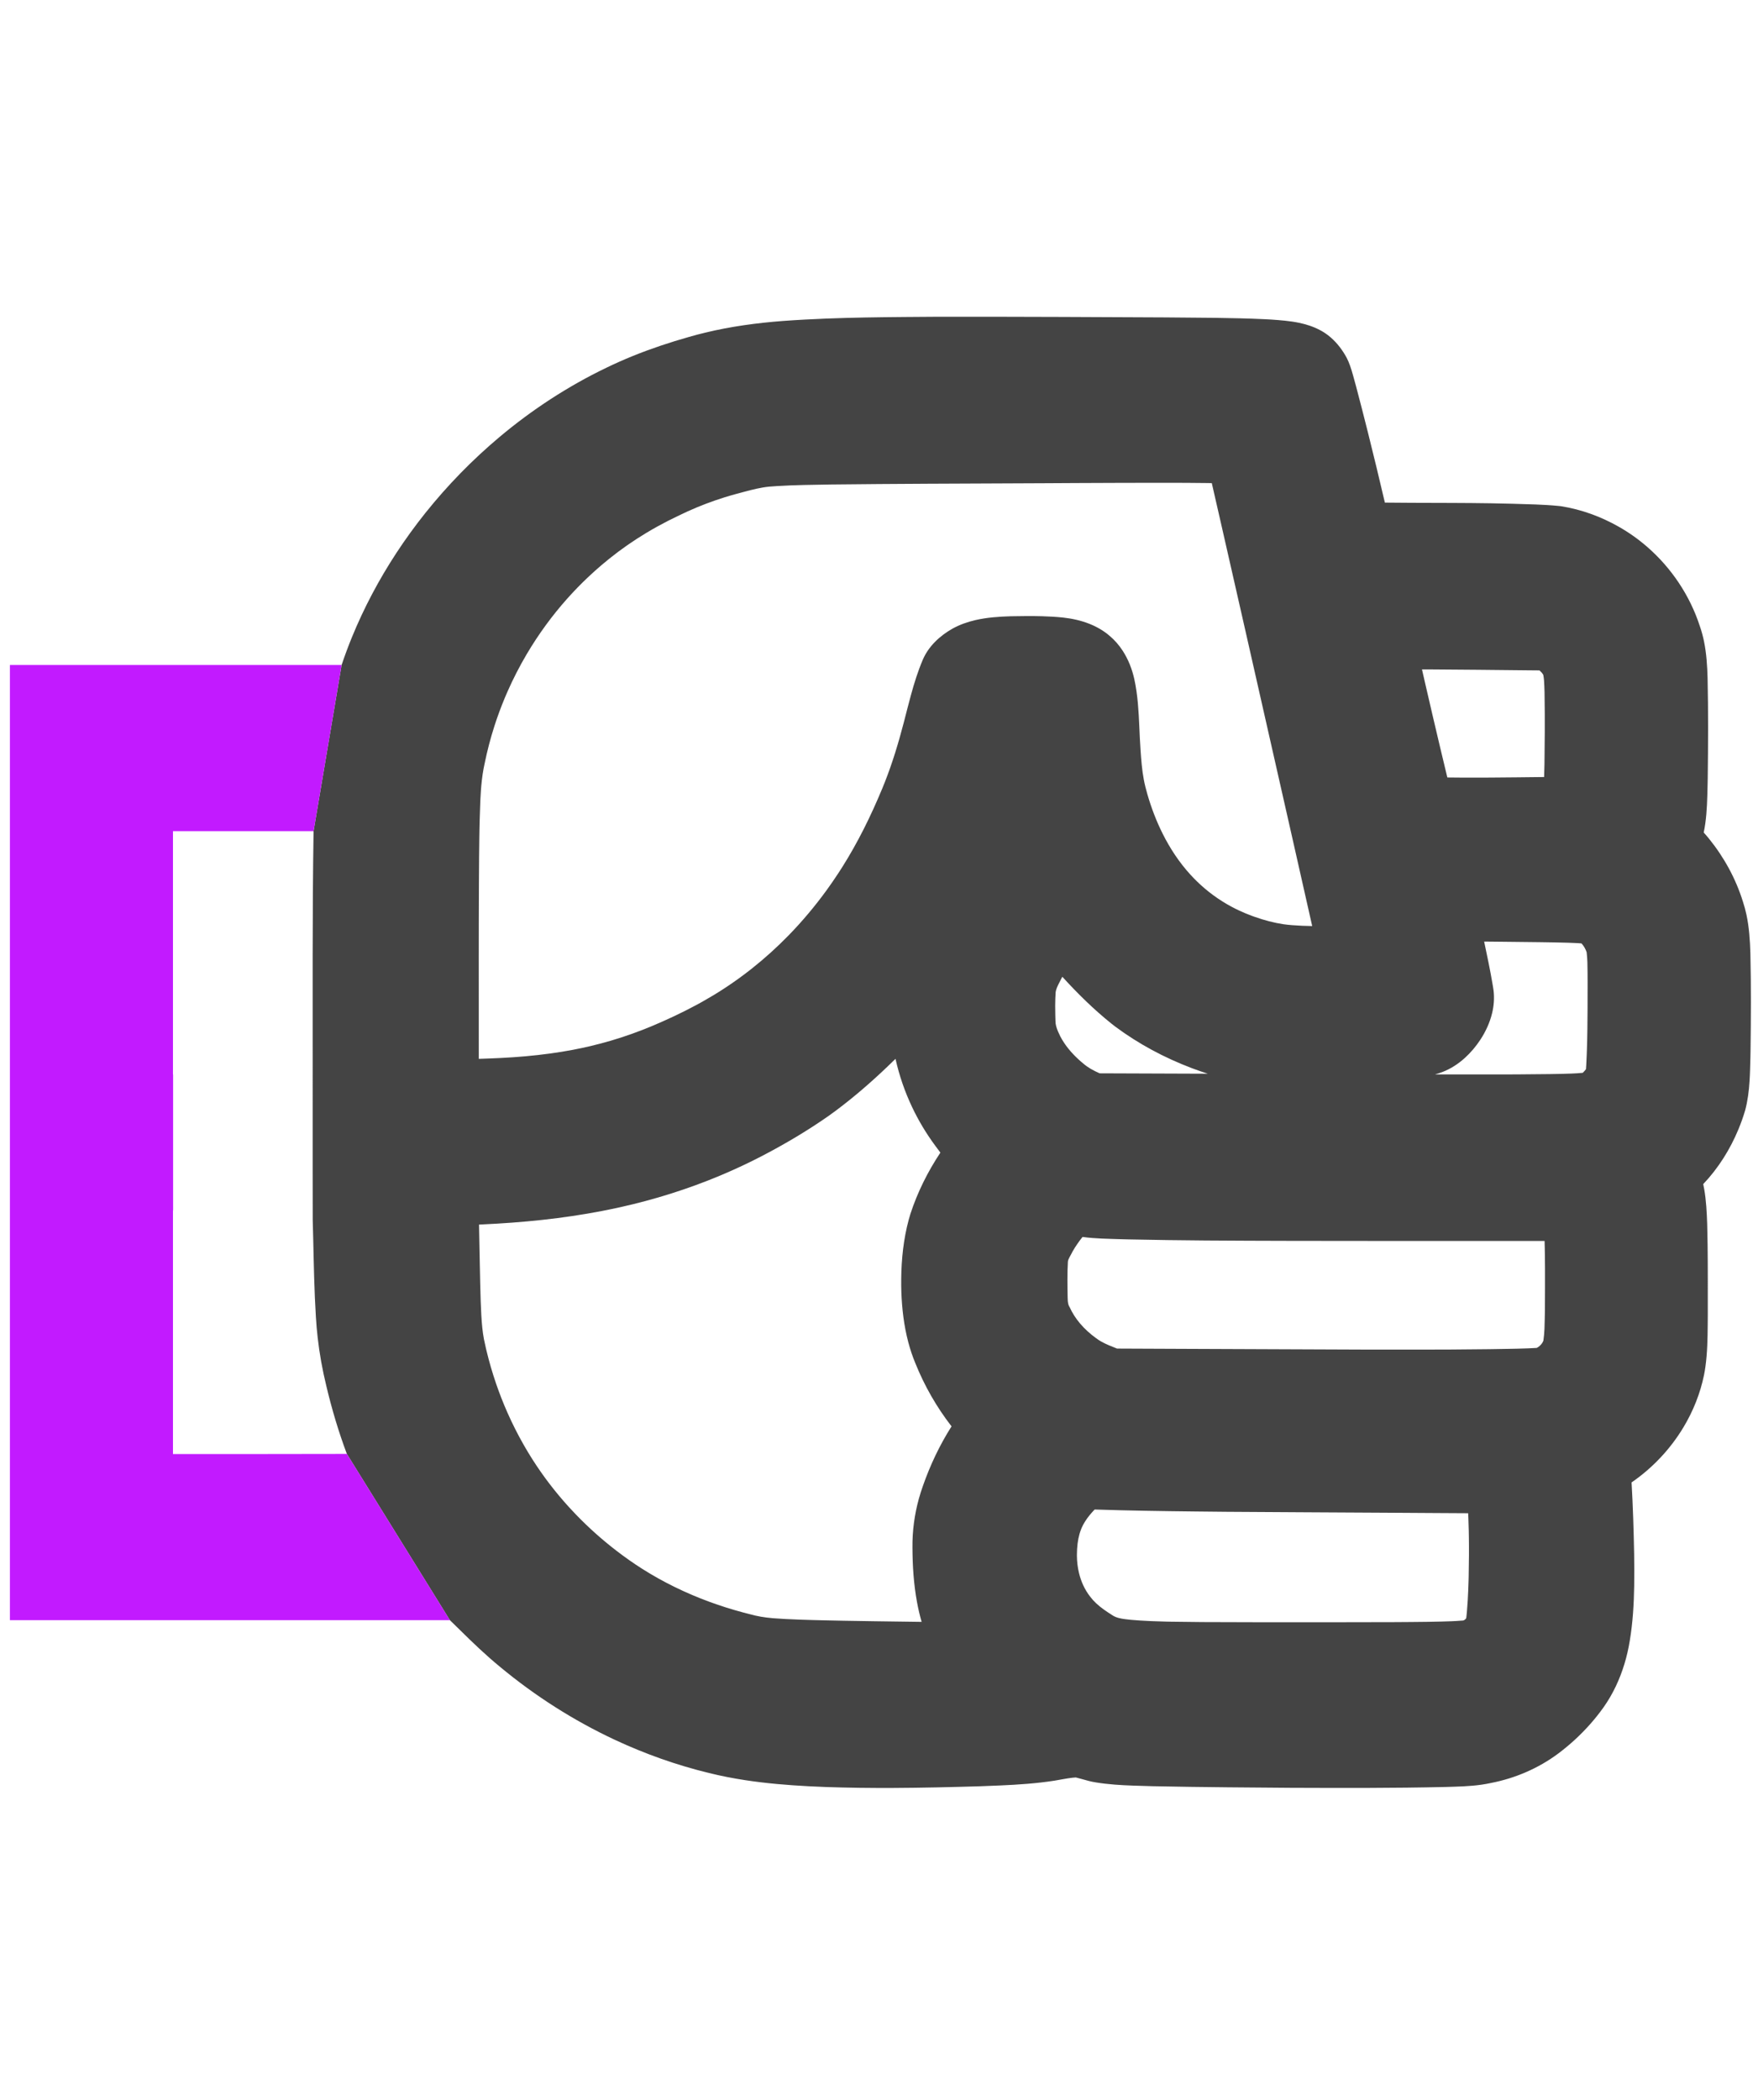 <?xml version="1.0" encoding="UTF-8" standalone="no"?>
<svg
   version="1.0"
   width="453pt"
   height="541pt"
   viewBox="0 0 453 541"
   preserveAspectRatio="xMidYMid meet"
   id="svg8"
   sodipodi:docname="puncher.svg"
   inkscape:version="1.1 (ce6663b3b7, 2021-05-25)"
   xmlns:inkscape="http://www.inkscape.org/namespaces/inkscape"
   xmlns:sodipodi="http://sodipodi.sourceforge.net/DTD/sodipodi-0.dtd"
   xmlns="http://www.w3.org/2000/svg"
   xmlns:svg="http://www.w3.org/2000/svg">
  <defs
     id="defs12" />
  <sodipodi:namedview
     id="namedview10"
     pagecolor="#ffffff"
     bordercolor="#666666"
     borderopacity="1.0"
     inkscape:pageshadow="2"
     inkscape:pageopacity="0.0"
     inkscape:pagecheckerboard="0"
     inkscape:document-units="pt"
     showgrid="false"
     inkscape:zoom="1.2102588"
     inkscape:cx="411.06911"
     inkscape:cy="439.16228"
     inkscape:window-width="2488"
     inkscape:window-height="1376"
     inkscape:window-x="2632"
     inkscape:window-y="27"
     inkscape:window-maximized="1"
     inkscape:current-layer="g6" />
  <g
     transform="matrix(0,-0.07,0.07,0,37.856,430.033)"
     fill="#444444"
     stroke="none"
     id="g6">
    <path
       id="path4"
       style="color:#000000;fill:#444444;stroke-width:0.105;-inkscape-stroke:none"
       d="M 341.061 108.434 C 334.41 108.426 327.759 108.428 321.109 108.445 C 317.715 108.467 314.321 108.49 310.926 108.518 C 301.964 108.592 293.001 108.717 284.045 109.066 C 279.086 109.262 274.128 109.52 269.178 109.885 C 260.171 110.566 251.188 111.783 242.402 113.906 C 240.52 114.36 238.648 114.859 236.787 115.395 C 230.28 117.241 223.851 119.377 217.58 121.916 C 214.495 123.164 211.449 124.514 208.455 125.967 C 195.272 132.308 182.929 140.364 171.727 149.766 C 162.395 157.598 153.85 166.363 146.236 175.873 C 142.679 180.327 139.328 184.946 136.205 189.715 C 133.23 194.26 130.461 198.942 127.922 203.744 C 125.361 208.588 123.034 213.553 120.963 218.625 C 119.681 221.766 118.498 224.947 117.418 228.162 L 107.775 285.279 C 107.549 299.45 107.479 313.622 107.463 327.795 C 107.447 342.067 107.483 356.339 107.465 370.611 C 107.472 381.178 107.461 391.744 107.463 402.311 C 107.465 407.865 107.468 413.42 107.484 418.975 C 107.547 421.094 107.6 423.226 107.65 425.338 C 107.862 434.331 108.012 443.328 108.574 452.309 C 108.715 454.662 108.913 457.013 109.18 459.355 C 109.816 464.978 110.822 470.557 112.168 476.053 C 114.044 483.967 116.37 491.779 119.223 499.396 L 154.65 556.553 C 159.151 560.958 163.604 565.418 168.336 569.578 C 169.501 570.605 170.686 571.609 171.885 572.596 C 183.917 582.599 197.222 591.078 211.4 597.701 C 221.762 602.54 232.593 606.385 243.707 609.088 C 247.822 610.108 251.987 610.917 256.178 611.557 C 263.38 612.656 270.647 613.263 277.92 613.645 C 279.9 613.748 281.882 613.837 283.863 613.91 C 291.66 614.184 299.461 614.27 307.262 614.234 C 317.105 614.19 326.947 613.953 336.785 613.658 C 339.118 613.571 341.451 613.483 343.783 613.381 C 350.061 613.105 356.346 612.695 362.561 611.725 C 364.625 611.395 366.668 610.942 368.748 610.715 C 369.121 610.676 369.497 610.639 369.871 610.623 C 370.479 610.771 371.082 610.936 371.684 611.105 C 371.714 611.114 371.796 611.136 371.846 611.15 C 373.476 611.612 375.111 612.085 376.791 612.332 C 381.027 613.025 385.32 613.282 389.605 613.432 C 391.821 613.51 394.037 613.564 396.252 613.635 C 404.971 613.816 413.691 613.929 422.412 614.014 C 429.545 614.083 436.678 614.134 443.811 614.188 C 452.544 614.219 461.277 614.251 470.01 614.225 C 479.046 614.197 488.081 614.109 497.115 613.895 C 501.176 613.768 505.251 613.697 509.279 613.121 C 510.353 612.971 511.421 612.776 512.48 612.551 C 520.853 610.944 528.892 607.506 535.736 602.408 C 537.826 600.842 539.832 599.165 541.746 597.389 C 545.309 594.078 548.551 590.415 551.365 586.447 C 554.537 581.951 556.89 576.905 558.486 571.646 C 559.292 568.999 559.906 566.294 560.348 563.562 C 561.375 557.371 561.75 551.092 561.854 544.822 C 561.914 541.148 561.885 537.471 561.838 533.797 C 561.679 525.592 561.429 517.389 560.955 509.195 C 568.151 504.249 574.274 497.747 578.779 490.266 C 582.128 484.704 584.576 478.588 585.875 472.223 C 586.076 471.244 586.227 470.257 586.365 469.268 C 587.002 464.619 587.092 459.919 587.133 455.234 C 587.143 453.954 587.154 452.675 587.164 451.395 C 587.157 443.394 587.2 435.392 587.094 427.393 C 587.061 425.048 587.02 422.705 586.953 420.361 C 586.811 416.323 586.621 412.271 585.916 408.285 C 585.818 407.733 585.711 407.181 585.592 406.633 C 590.779 401.177 594.844 394.698 597.717 387.75 C 598.585 385.648 599.349 383.504 599.998 381.324 C 600.887 378.011 601.31 374.591 601.525 371.174 C 601.694 368.542 601.741 365.905 601.809 363.27 C 601.81 363.232 601.813 363.153 601.814 363.1 C 601.837 362.4 601.849 361.7 601.855 361 C 602.006 349.762 602.064 338.52 601.809 327.283 C 601.677 322.829 601.384 318.357 600.451 313.99 C 600.132 312.495 599.734 311.018 599.254 309.566 C 596.806 301.66 592.761 294.274 587.557 287.848 C 586.979 287.136 586.379 286.442 585.764 285.762 C 586.632 281.607 586.875 277.353 586.998 273.119 C 587.036 271.822 587.064 270.526 587.096 269.229 C 587.097 269.193 587.098 269.111 587.1 269.059 C 587.121 268.371 587.135 267.682 587.141 266.994 C 587.282 255.565 587.347 244.133 587.092 232.705 C 586.978 228.476 586.713 224.232 585.867 220.078 C 585.501 218.277 585.022 216.499 584.412 214.766 C 580.998 204.258 574.624 194.752 566.285 187.516 C 563.297 184.921 560.053 182.62 556.613 180.664 C 550.469 177.161 543.716 174.687 536.723 173.58 C 536.398 173.53 536.07 173.508 535.744 173.473 C 530.489 172.961 525.206 172.896 519.932 172.727 C 517.425 172.654 514.917 172.605 512.41 172.564 C 503.518 172.425 494.626 172.443 485.732 172.406 C 485.595 172.406 485.433 172.405 485.287 172.404 C 482.235 172.391 479.183 172.372 476.131 172.336 C 474.251 164.281 472.315 156.239 470.305 148.215 C 468.979 142.926 467.623 137.644 466.229 132.373 C 465.529 129.975 464.983 127.529 464.127 125.178 C 463.804 124.292 463.443 123.419 463.016 122.578 C 461.608 119.974 459.81 117.558 457.574 115.605 C 456.41 114.587 455.126 113.703 453.752 112.992 C 451.51 111.809 449.075 111.028 446.598 110.516 C 443.427 109.857 440.189 109.623 436.965 109.396 C 436.286 109.348 435.604 109.322 434.924 109.287 C 423.453 108.745 411.968 108.773 400.488 108.66 C 396.795 108.64 393.102 108.627 389.408 108.609 C 373.292 108.534 357.177 108.453 341.061 108.434 z M 402.049 165.527 C 404.117 165.531 406.185 165.539 408.254 165.549 C 408.34 165.549 408.456 165.55 408.553 165.551 C 410.785 165.563 413.018 165.581 415.25 165.613 C 415.289 165.613 415.366 165.616 415.42 165.617 C 415.82 165.624 416.219 165.629 416.619 165.637 C 417.754 170.592 418.886 175.547 420.018 180.504 C 422.732 192.403 425.437 204.309 428.137 216.213 C 430.929 228.523 433.714 240.835 436.5 253.146 C 441.393 274.734 446.286 296.322 451.143 317.918 C 448.86 317.876 446.529 317.791 444.283 317.611 C 443.289 317.532 442.297 317.431 441.309 317.297 C 437.939 316.794 434.636 315.906 431.426 314.773 C 431.43 314.774 431.322 314.737 431.283 314.723 C 431.199 314.693 431.115 314.663 431.031 314.633 C 431.029 314.632 430.927 314.594 430.887 314.58 C 430.803 314.55 430.72 314.521 430.637 314.49 C 430.641 314.491 430.533 314.452 430.494 314.438 C 429.029 313.895 427.576 313.314 426.164 312.645 C 425.264 312.229 424.377 311.787 423.502 311.32 C 423.493 311.316 423.404 311.269 423.365 311.248 C 422.355 310.706 421.362 310.129 420.389 309.521 C 420.384 309.518 420.296 309.462 420.26 309.439 C 419.21 308.78 418.182 308.082 417.182 307.35 C 417.177 307.347 417.093 307.285 417.059 307.26 C 415.133 305.841 413.301 304.294 411.586 302.627 C 410.789 301.841 410.001 301.049 409.25 300.219 C 405.417 296.018 402.255 291.228 399.715 286.146 C 397.551 281.819 395.827 277.28 394.48 272.635 C 394.018 270.997 393.577 269.351 393.264 267.678 C 392.615 264.274 392.355 260.813 392.119 257.361 C 391.736 252.064 391.692 246.746 391.215 241.455 C 390.961 238.611 390.582 235.775 389.971 232.984 C 389.2 229.541 387.894 226.196 385.963 223.234 C 384.744 221.362 383.269 219.656 381.564 218.211 C 379.529 216.437 377.163 215.059 374.66 214.057 C 371.719 212.876 368.596 212.191 365.451 211.848 C 363.036 211.597 360.609 211.464 358.182 211.396 C 354.613 211.299 351.042 211.348 347.473 211.412 C 343.417 211.533 339.341 211.808 335.377 212.719 C 332.636 213.347 329.955 214.291 327.488 215.65 C 325.271 216.902 323.198 218.429 321.412 220.248 C 319.676 222.016 318.219 224.076 317.248 226.361 C 315.571 230.298 314.298 234.392 313.17 238.516 C 312.322 241.617 311.548 244.736 310.738 247.848 C 310.73 247.881 310.709 247.961 310.695 248.012 C 308.883 254.946 306.814 261.825 304.178 268.494 C 303.885 269.238 303.583 269.979 303.277 270.717 C 303.273 270.726 303.234 270.819 303.217 270.859 C 299.379 280.085 294.952 289.089 289.619 297.549 C 289.164 298.272 288.701 298.989 288.232 299.703 C 288.218 299.725 288.169 299.801 288.141 299.844 C 286.905 301.722 285.633 303.577 284.314 305.398 C 280.282 310.972 275.851 316.257 271.045 321.18 C 267.093 325.229 262.887 329.034 258.451 332.547 C 255.445 334.929 252.33 337.175 249.121 339.275 C 246.671 340.883 244.16 342.4 241.605 343.836 C 241.581 343.85 241.504 343.893 241.459 343.918 C 240.847 344.262 240.232 344.598 239.615 344.934 C 239.617 344.933 239.517 344.986 239.48 345.006 C 234.417 347.739 229.195 350.174 223.891 352.4 C 222.977 352.778 222.061 353.146 221.141 353.506 C 221.112 353.517 221.033 353.55 220.984 353.568 C 219.775 354.039 218.559 354.492 217.338 354.93 C 217.313 354.939 217.228 354.969 217.18 354.986 C 212.538 356.643 207.804 358.041 203.008 359.174 C 202.985 359.179 202.895 359.201 202.846 359.213 C 200.93 359.663 199.005 360.072 197.072 360.439 C 197.044 360.445 196.957 360.461 196.906 360.471 C 194.348 360.955 191.778 361.369 189.199 361.725 C 189.195 361.725 189.089 361.739 189.047 361.744 C 183.446 362.508 177.809 362.989 172.164 363.271 C 169.637 363.396 167.11 363.485 164.582 363.572 C 164.591 353.043 164.577 342.514 164.576 331.984 L 164.576 330.086 L 164.574 330.086 C 164.575 321.18 164.587 312.273 164.631 303.367 C 164.647 300.287 164.665 297.19 164.691 294.104 C 164.712 292.048 164.737 289.993 164.766 287.938 C 164.766 287.89 164.767 287.809 164.768 287.748 C 164.783 286.725 164.799 285.702 164.818 284.68 C 164.819 284.636 164.821 284.557 164.822 284.5 C 164.842 283.478 164.867 282.455 164.893 281.434 C 164.894 281.397 164.895 281.317 164.896 281.264 C 164.951 279.183 165.022 277.103 165.107 275.023 C 165.119 274.76 165.132 274.451 165.143 274.217 C 165.189 273.254 165.244 272.292 165.312 271.33 C 165.314 271.314 165.323 271.213 165.326 271.164 C 165.357 270.74 165.391 270.318 165.428 269.895 C 165.428 269.89 165.438 269.783 165.441 269.74 C 165.676 267.103 166.038 264.472 166.625 261.889 C 167.501 257.583 168.618 253.328 169.961 249.145 C 169.961 249.146 169.995 249.04 170.008 249 C 171.057 245.749 172.242 242.542 173.561 239.391 C 173.829 238.761 174.097 238.131 174.371 237.504 C 174.379 237.486 174.418 237.397 174.438 237.352 C 176.389 232.918 178.605 228.602 181.068 224.432 C 181.067 224.434 181.125 224.337 181.146 224.301 C 185.147 217.549 189.794 211.18 195.018 205.322 C 197.353 202.702 199.805 200.186 202.363 197.783 C 203.82 196.404 205.326 195.077 206.848 193.77 C 207.727 193.044 208.593 192.304 209.484 191.594 C 213.439 188.419 217.611 185.517 221.949 182.891 C 221.972 182.876 222.05 182.829 222.094 182.803 C 223.362 182.037 224.644 181.297 225.939 180.578 C 225.962 180.566 226.041 180.522 226.086 180.498 C 228.483 179.172 230.926 177.929 233.404 176.762 C 237.457 174.776 241.633 173.043 245.898 171.568 C 245.901 171.567 246.005 171.533 246.045 171.52 C 247.016 171.185 247.992 170.864 248.973 170.557 C 248.977 170.555 249.078 170.524 249.119 170.512 C 250.387 170.118 251.661 169.739 252.943 169.395 C 253.907 169.142 254.868 168.88 255.83 168.621 C 255.864 168.612 255.943 168.592 255.994 168.578 C 258.747 167.842 261.523 167.139 264.365 166.855 C 265.245 166.773 266.128 166.718 267.01 166.658 C 267.031 166.657 267.126 166.652 267.176 166.648 C 273.343 166.259 279.524 166.222 285.701 166.107 C 296.816 165.982 307.932 165.905 319.047 165.848 C 332.472 165.779 345.904 165.736 359.332 165.67 C 362.767 165.653 366.203 165.634 369.639 165.613 C 369.725 165.613 369.838 165.611 369.936 165.611 C 380.64 165.566 391.345 165.518 402.049 165.527 z M 488.889 229.682 L 489.369 229.682 C 490.217 229.685 491.064 229.688 491.912 229.691 C 492.029 229.691 492.17 229.693 492.297 229.693 C 502.911 229.743 513.527 229.876 524.141 229.979 C 525.862 229.996 527.582 230.011 529.303 230.025 C 529.798 230.471 530.269 230.962 530.594 231.549 C 530.849 232.81 530.908 234.1 530.955 235.383 C 530.956 235.408 530.959 235.498 530.961 235.549 C 530.981 236.187 531.004 236.825 531.027 237.463 C 531.073 240.001 531.097 242.538 531.107 245.076 L 531.107 245.248 C 531.115 247.258 531.114 249.266 531.105 251.275 C 531.106 251.341 531.104 251.438 531.104 251.516 C 531.086 255.115 531.049 258.714 531.002 262.312 C 530.973 263.769 530.937 265.225 530.885 266.682 C 524.625 266.75 518.364 266.833 512.104 266.867 C 512.038 266.867 511.943 266.867 511.865 266.867 C 508.876 266.882 505.886 266.887 502.896 266.873 C 502.81 266.873 502.695 266.874 502.598 266.873 C 500.934 266.865 499.271 266.851 497.607 266.83 C 495.866 259.627 494.156 252.417 492.471 245.201 C 491.675 241.791 490.882 238.364 490.096 234.945 C 489.727 233.342 489.356 231.724 488.988 230.115 C 488.955 229.971 488.922 229.826 488.889 229.682 z M 510.268 323.252 C 512.572 323.272 514.877 323.288 517.182 323.32 C 521.422 323.37 525.664 323.406 529.904 323.465 C 530.065 323.467 530.247 323.47 530.416 323.473 C 531.748 323.492 533.082 323.514 534.414 323.539 C 534.457 323.54 534.536 323.542 534.594 323.543 C 536.085 323.573 537.577 323.603 539.068 323.646 C 540.063 323.685 541.057 323.715 542.051 323.766 C 542.053 323.766 542.163 323.771 542.205 323.773 C 542.715 323.801 543.224 323.835 543.732 323.881 C 544.536 324.746 545.129 325.796 545.508 326.912 C 545.781 329.203 545.808 331.514 545.818 333.818 L 545.818 333.998 C 545.821 335.097 545.825 336.196 545.836 337.295 C 545.831 340.337 545.83 343.394 545.818 346.428 C 545.809 348.633 545.791 350.838 545.762 353.043 C 545.762 353.078 545.76 353.16 545.76 353.213 C 545.742 354.477 545.718 355.742 545.691 357.006 C 545.69 357.035 545.689 357.122 545.688 357.174 C 545.678 357.558 545.669 357.94 545.66 358.324 C 545.661 358.315 545.657 358.434 545.656 358.475 C 545.639 359.022 545.622 359.571 545.605 360.119 C 545.604 360.158 545.601 360.235 545.6 360.289 C 545.582 360.847 545.563 361.403 545.543 361.961 C 545.542 361.989 545.537 362.078 545.535 362.129 C 545.491 363.27 545.445 364.411 545.377 365.551 C 545.32 366.034 545.339 366.523 545.281 367.006 C 545.27 367.079 545.267 367.16 545.205 367.209 C 544.901 367.574 544.621 367.964 544.264 368.279 C 544.203 368.328 544.142 368.391 544.057 368.383 C 541.553 368.63 539.036 368.671 536.523 368.744 C 535.267 368.768 533.995 368.79 532.748 368.809 C 528.891 368.866 525.033 368.898 521.176 368.916 C 521.111 368.916 521.015 368.916 520.938 368.916 C 512.416 368.952 503.894 368.921 495.373 368.924 C 494.707 368.922 494.043 368.921 493.377 368.92 C 493.447 368.899 493.517 368.878 493.588 368.857 C 494.329 368.638 495.071 368.419 495.793 368.141 C 498.684 367.05 501.32 365.344 503.607 363.277 C 505.664 361.421 507.456 359.279 508.979 356.967 C 510.797 354.185 512.212 351.122 512.996 347.887 C 513.614 345.339 513.823 342.681 513.502 340.074 C 513.415 339.369 513.284 338.67 513.17 337.969 C 512.334 333.039 511.303 328.143 510.268 323.252 z M 365.24 335.363 C 370.46 341.092 375.999 346.552 382.047 351.408 C 382.505 351.777 382.965 352.143 383.439 352.49 C 391.457 358.465 400.367 363.203 409.707 366.75 C 411.534 367.441 413.379 368.084 415.238 368.682 C 402.847 368.636 390.454 368.591 378.062 368.545 C 377.049 368.102 376.053 367.619 375.096 367.062 C 375.113 367.073 375.003 367.008 374.969 366.988 C 374.082 366.466 373.235 365.873 372.455 365.201 C 369.968 363.16 367.698 360.826 365.898 358.15 C 365.397 357.399 364.927 356.625 364.514 355.822 C 363.964 354.674 363.405 353.517 363.09 352.277 C 362.944 351.708 362.866 351.121 362.871 350.533 C 362.849 349.9 362.829 349.266 362.812 348.633 C 362.812 348.611 362.81 348.517 362.809 348.467 C 362.784 347.47 362.771 346.473 362.771 345.477 C 362.771 345.484 362.773 345.367 362.773 345.326 C 362.774 345.172 362.775 345.017 362.775 344.863 C 362.79 343.429 362.832 341.995 362.939 340.564 C 363.091 339.628 363.492 338.757 363.91 337.914 C 364.257 337.223 364.622 336.541 364.959 335.846 C 365.05 335.683 365.144 335.523 365.24 335.363 z M 307.871 363.557 C 309.145 369.309 311.081 374.911 313.609 380.232 C 315.823 384.891 318.492 389.335 321.566 393.477 C 322.138 394.258 322.713 395.036 323.299 395.807 C 318.962 402.336 315.43 409.417 312.994 416.873 C 312.781 417.526 312.6 418.188 312.418 418.85 C 310.63 425.471 309.903 432.341 309.834 439.188 C 309.819 440.694 309.831 442.201 309.879 443.707 C 310.087 449.517 310.769 455.333 312.254 460.963 C 312.904 463.427 313.711 465.851 314.689 468.205 C 317.813 475.971 322.002 483.311 327.135 489.924 C 323.038 496.366 319.76 503.314 317.248 510.52 C 316.756 511.915 316.302 513.325 315.908 514.752 C 314.387 520.228 313.637 525.918 313.695 531.602 C 313.726 537.869 314.12 544.153 315.256 550.324 C 315.678 552.619 316.205 554.894 316.85 557.137 C 311.47 557.062 306.089 556.994 300.709 556.918 C 297.208 556.868 293.693 556.813 290.188 556.748 C 290.05 556.745 289.91 556.743 289.781 556.74 C 287.55 556.697 285.319 556.652 283.088 556.6 C 281.862 556.571 280.618 556.539 279.385 556.506 C 279.137 556.499 278.906 556.493 278.658 556.486 C 277.419 556.452 276.181 556.42 274.941 556.369 C 273.347 556.309 271.753 556.245 270.16 556.162 C 270.131 556.16 270.044 556.155 269.992 556.152 C 268.782 556.089 267.572 556.01 266.363 555.92 C 266.219 555.911 266.074 555.899 265.93 555.889 C 265.929 555.888 265.821 555.88 265.779 555.877 C 265.711 555.872 265.669 555.869 265.627 555.865 C 262.96 555.652 260.308 555.215 257.732 554.484 C 257.034 554.31 256.335 554.132 255.639 553.947 C 255.634 553.946 255.531 553.917 255.49 553.906 C 251.616 552.872 247.787 551.667 244.021 550.289 C 244.018 550.287 243.919 550.251 243.879 550.236 C 235.831 547.279 228.068 543.52 220.822 538.93 C 217.745 536.983 214.771 534.877 211.885 532.658 C 206.976 528.88 202.342 524.745 198.039 520.289 C 198.036 520.286 197.972 520.218 197.941 520.186 C 197.108 519.321 196.287 518.443 195.479 517.555 C 195.479 517.554 195.405 517.473 195.377 517.441 C 190.854 512.451 186.741 507.088 183.119 501.408 C 183.054 501.306 182.967 501.171 182.916 501.09 C 181.941 499.548 180.995 497.986 180.092 496.4 C 178.018 492.771 176.133 489.035 174.441 485.213 C 174.439 485.207 174.396 485.112 174.379 485.072 C 173.643 483.404 172.943 481.719 172.281 480.02 C 172.278 480.01 172.242 479.916 172.227 479.875 C 171.642 478.369 171.088 476.852 170.562 475.324 C 170.56 475.315 170.526 475.219 170.512 475.178 C 169.247 471.488 168.145 467.688 167.24 463.926 C 167.192 463.723 167.144 463.521 167.096 463.318 C 167.095 463.313 167.07 463.21 167.061 463.168 C 166.816 462.116 166.579 461.063 166.367 460.004 C 165.857 457.345 165.629 454.641 165.467 451.941 C 165.465 451.92 165.46 451.827 165.457 451.777 C 165.37 450.315 165.317 448.851 165.262 447.387 C 165.251 447.089 165.239 446.79 165.229 446.492 C 165.228 446.467 165.224 446.377 165.223 446.326 C 165.161 444.501 165.114 442.675 165.072 440.85 C 165.071 440.812 165.07 440.733 165.068 440.68 C 165.022 438.524 164.976 436.36 164.934 434.209 C 164.844 429.654 164.757 425.1 164.666 420.545 C 164.988 420.531 165.311 420.516 165.633 420.502 C 179.511 419.87 193.38 418.502 207.027 415.857 C 209.115 415.452 211.196 415.017 213.273 414.559 C 225.025 411.949 236.554 408.319 247.656 403.664 C 252.584 401.597 257.429 399.331 262.168 396.861 C 270.094 392.72 277.806 388.151 285.123 383.004 C 285.937 382.433 286.734 381.836 287.531 381.242 C 293.678 376.635 299.49 371.594 305.047 366.293 C 305.996 365.388 306.937 364.476 307.871 363.557 z M 372.178 424.799 C 376.601 425.408 381.073 425.421 385.527 425.582 C 386.426 425.616 387.327 425.628 388.227 425.65 C 396.961 425.84 405.697 425.949 414.434 426.018 C 424.289 426.094 434.146 426.12 444.002 426.146 C 452.738 426.16 461.473 426.168 470.209 426.172 C 490.321 426.18 510.433 426.168 530.545 426.174 L 531.045 426.174 C 531.064 426.828 531.079 427.482 531.094 428.137 C 531.095 428.172 531.096 428.252 531.098 428.305 C 531.102 428.513 531.107 428.723 531.111 428.932 C 531.112 428.979 531.112 429.06 531.113 429.121 C 531.128 429.855 531.14 430.589 531.15 431.322 C 531.15 431.37 531.152 431.451 531.152 431.512 C 531.169 432.781 531.18 434.051 531.188 435.32 C 531.188 435.353 531.189 435.438 531.189 435.49 C 531.213 440.252 531.179 445.013 531.158 449.775 C 531.099 451.964 531.105 454.154 531.006 456.342 C 531.005 456.347 531 456.453 530.998 456.496 C 530.933 457.825 530.825 459.154 530.629 460.471 C 530.29 461.384 529.61 462.142 528.809 462.68 C 528.66 462.776 528.509 462.875 528.35 462.949 C 527.398 463.014 526.443 463.058 525.49 463.096 C 525.485 463.096 525.381 463.1 525.338 463.102 C 524.122 463.145 522.905 463.184 521.689 463.213 C 520.745 463.234 519.8 463.252 518.855 463.271 C 518.769 463.273 518.656 463.276 518.559 463.277 C 516.429 463.318 514.299 463.353 512.17 463.383 C 512.006 463.385 511.821 463.386 511.648 463.389 C 507.366 463.446 503.067 463.483 498.793 463.506 C 491.424 463.543 484.057 463.541 476.688 463.533 C 473.73 463.529 470.773 463.529 467.816 463.521 C 448.21 463.457 428.601 463.37 408.994 463.283 C 400.672 463.246 392.351 463.21 384.029 463.176 C 382.157 462.427 380.257 461.713 378.502 460.705 C 377.908 460.366 377.339 459.985 376.795 459.57 C 376.328 459.232 375.869 458.883 375.42 458.521 C 375.419 458.52 375.333 458.452 375.301 458.426 C 374.367 457.668 373.476 456.857 372.637 455.996 C 372.644 456.003 372.561 455.918 372.533 455.889 C 372.111 455.45 371.701 454.998 371.309 454.533 C 371.318 454.545 371.239 454.45 371.213 454.42 C 369.829 452.764 368.646 450.934 367.758 448.965 C 367.561 448.667 367.407 448.342 367.312 447.998 C 367.085 447.193 367.067 446.349 367.049 445.518 C 367.03 444.492 367.012 443.467 366.998 442.441 C 366.998 442.407 366.997 442.324 366.996 442.271 C 366.987 441.56 366.982 440.848 366.979 440.137 C 366.979 440.118 366.978 440.022 366.979 439.973 C 366.979 439.775 366.977 439.576 366.977 439.379 C 366.98 437.344 367.017 435.308 367.143 433.277 C 367.202 432.738 367.451 432.246 367.697 431.771 C 368.045 431.123 368.423 430.488 368.738 429.822 C 369.74 428.054 370.907 426.384 372.178 424.799 z M 376.336 518.508 C 387.875 518.89 399.422 519.057 410.967 519.184 C 414.562 519.221 418.157 519.26 421.752 519.293 C 439.872 519.423 457.993 519.5 476.113 519.609 C 481.995 519.648 487.878 519.685 493.76 519.719 L 504.768 519.783 C 504.794 520.35 504.817 520.919 504.84 521.486 C 504.841 521.517 504.844 521.603 504.846 521.654 C 504.9 523.061 504.943 524.468 504.975 525.875 C 504.976 525.91 504.977 525.992 504.979 526.045 C 504.993 526.721 505.004 527.398 505.014 528.074 C 505.014 528.112 505.015 528.191 505.016 528.244 C 505.029 529.166 505.038 530.088 505.043 531.01 L 505.043 531.18 C 505.047 532.103 505.046 533.026 505.043 533.949 C 505.043 533.982 505.043 534.065 505.043 534.117 C 505.031 536.599 504.998 539.08 504.943 541.561 C 504.932 541.984 504.92 542.408 504.908 542.832 C 504.907 542.866 504.906 542.949 504.904 543.002 C 504.839 545.226 504.754 547.45 504.625 549.672 C 504.623 549.689 504.618 549.787 504.615 549.836 C 504.543 551.033 504.46 552.23 504.354 553.424 C 504.251 554.167 504.252 554.919 504.131 555.66 C 504.106 555.764 504.11 555.884 504.031 555.965 C 503.778 556.3 503.426 556.591 503.006 556.676 C 502.833 556.706 502.657 556.677 502.484 556.705 C 500.2 556.906 497.907 556.958 495.615 557.025 C 494.077 557.066 492.538 557.097 491 557.121 C 490.962 557.121 490.884 557.122 490.83 557.123 C 486.955 557.18 483.079 557.195 479.203 557.223 C 479.183 557.222 479.087 557.223 479.037 557.223 C 470.983 557.242 462.929 557.259 454.875 557.268 C 441.066 557.28 427.256 557.268 413.447 557.203 C 409.877 557.161 406.305 557.141 402.734 557.078 C 402.703 557.077 402.618 557.077 402.566 557.076 C 402.37 557.072 402.155 557.068 401.971 557.064 C 401.713 557.059 401.455 557.054 401.197 557.049 C 401.161 557.048 401.08 557.046 401.027 557.045 C 399.294 557.006 397.562 556.951 395.83 556.877 C 395.805 556.875 395.713 556.873 395.662 556.871 C 394.449 556.819 393.187 556.751 392.008 556.676 C 390.968 556.607 389.927 556.535 388.889 556.441 C 387.497 556.283 386.093 556.172 384.73 555.83 C 383.842 555.607 382.969 555.266 382.229 554.719 C 380.354 553.536 378.507 552.288 376.883 550.771 C 376.127 550.068 375.428 549.301 374.807 548.475 C 372.934 546.096 371.665 543.275 370.957 540.34 C 370.493 538.421 370.261 536.448 370.242 534.475 C 370.242 534.492 370.242 534.366 370.242 534.326 C 370.241 534.208 370.241 534.089 370.242 533.971 C 370.255 532.693 370.319 531.416 370.484 530.148 C 370.763 527.996 371.307 525.855 372.305 523.918 C 372.557 523.432 372.838 522.962 373.127 522.498 C 374.043 521.053 375.159 519.745 376.336 518.508 z "
       transform="matrix(0,10.706,-10.706,0,6138.395,-540.359)" />
    <path
       id="path2490"
       style="color:#000000;fill:#c21aff;stroke-width:0.105;-inkscape-stroke:none;fill-opacity:1"
       d="M 154.65 556.553 L 119.223 499.396 C 99.293 499.459 79.363 499.431 59.434 499.438 L 59.434 416.023 C 59.536 415.275 59.451 414.517 59.479 413.766 L 59.479 369.18 C 59.442 369.012 59.42 368.844 59.426 368.672 C 59.426 368.644 59.426 368.614 59.426 368.586 C 59.433 368.156 59.447 367.727 59.434 367.297 L 59.434 285.279 L 107.775 285.279 L 117.418 228.162 L 3.369 228.162 L 3.369 556.553 L 5.447 556.553 L 154.65 556.553 z "
       transform="matrix(0,10.706,-10.706,0,6138.395,-540.359)" />
  </g>
</svg>
